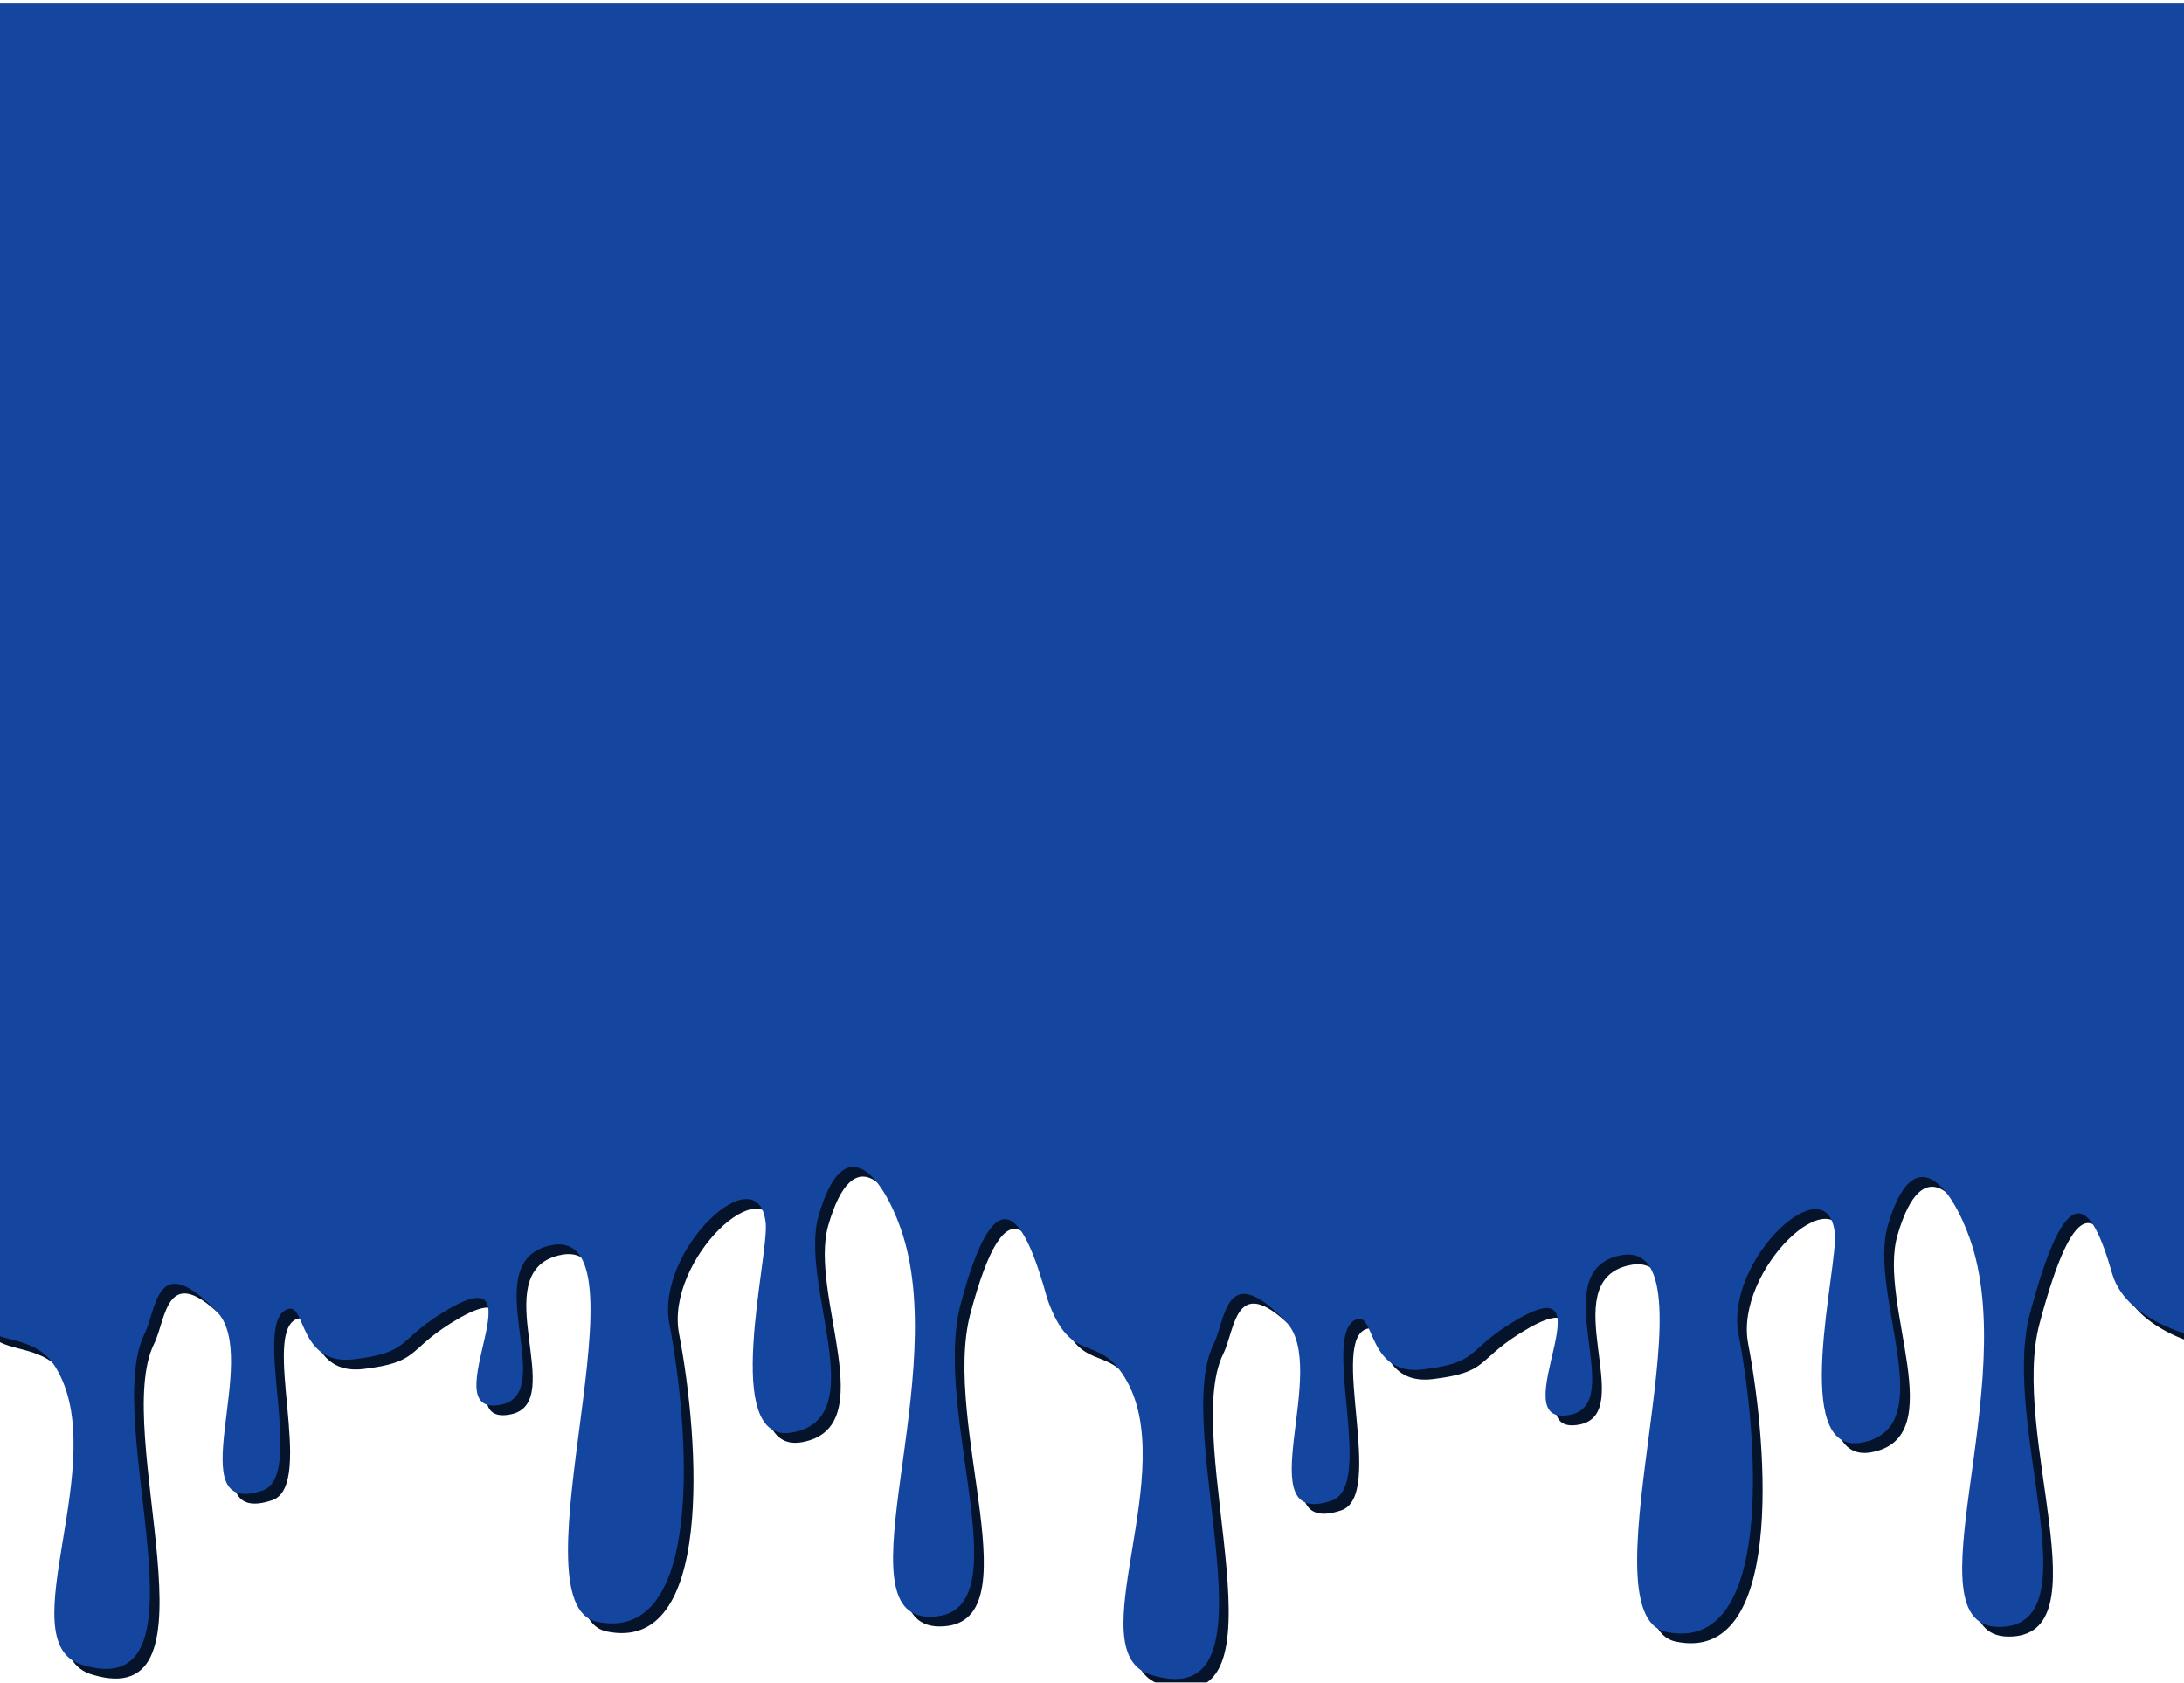 <?xml version="1.0" encoding="UTF-8" standalone="no"?>
<svg
   xmlns:dc="http://purl.org/dc/elements/1.1/"
   xmlns:cc="http://creativecommons.org/ns#"
   xmlns:rdf="http://www.w3.org/1999/02/22-rdf-syntax-ns#"
   xmlns:svg="http://www.w3.org/2000/svg"
   xmlns="http://www.w3.org/2000/svg"
   id="svg5485"
   version="1.1"
   viewBox="0 0 119.449 92.003"
   height="92.003mm"
   width="119.449mm">
  <defs
     id="defs5479">
    <filter
       height="1.031"
       y="-0.015"
       width="1.02"
       x="-0.01"
       id="filter5719"
       style="color-interpolation-filters:sRGB">
      <feGaussianBlur
         id="feGaussianBlur5721"
         stdDeviation="8.515" />
    </filter>
    <filter
       style="color-interpolation-filters:sRGB"
       id="filter5110"
       x="-0.007"
       width="1.015"
       y="-0.03"
       height="1.06">
      <feGaussianBlur
         stdDeviation="5.334"
         id="feGaussianBlur5112" />
    </filter>
    <filter
       height="1.028"
       y="-0.014"
       width="1.021"
       x="-0.011"
       id="filter5153"
       style="color-interpolation-filters:sRGB">
      <feGaussianBlur
         id="feGaussianBlur5155"
         stdDeviation="0.534" />
    </filter>
  </defs>
  <path
     style="fill:#05132b;fill-opacity:1;fill-rule:evenodd;stroke:none;stroke-width:0.397;stroke-linecap:butt;stroke-linejoin:miter;stroke-miterlimit:4;stroke-dasharray:none;stroke-opacity:1;filter:url(#filter5153)"
     d="M -0.395,0.728 V 73.116 c 0.882,0.857 2.875,0.42 3.95,2.151 3.169,5.104 -2.601,15.036 1.449,16.286 7.411,2.289 1.043,-13.296 3.424,-18.08 0.681,-1.368 0.632,-4.672 3.951,-1.242 2.48,2.563 -2.141,11.36 2.502,9.799 2.45,-0.823 -0.719,-9.441 1.449,-9.937 0.91,-0.208 0.596,3.12 3.556,2.76 3.048,-0.37 2.372,-0.995 4.741,-2.484 5.926,-3.727 -0.619,5.738 3.292,4.969 3.202,-0.63 -1.406,-7.707 2.634,-8.695 5.902,-1.444 -2.132,19.575 2.634,20.565 5.855,1.216 5.08,-10.397 3.951,-16.286 -0.774,-4.037 4.865,-9.322 5.268,-5.521 0.193,1.825 -2.48,12.153 1.449,11.456 4.456,-0.791 0.346,-8.076 1.449,-11.87 1.397,-4.804 3.464,-2.163 4.478,0.69 2.86,8.054 -3.382,21.219 1.58,21.255 5.293,0.038 0.096,-11.049 1.712,-17.114 1.999,-7.506 3.548,-4.593 4.733,-0.276 1.309,3.727 2.7,1.827 4.222,4.279 3.169,5.104 -2.601,15.036 1.449,16.286 7.411,2.289 1.043,-13.296 3.424,-18.08 0.681,-1.368 0.632,-4.672 3.951,-1.242 2.48,2.563 -2.141,11.36 2.502,9.799 2.45,-0.823 -0.719,-9.441 1.449,-9.937 0.91,-0.208 0.596,3.12 3.556,2.76 3.048,-0.37 2.372,-0.995 4.741,-2.484 5.926,-3.727 -0.619,5.738 3.292,4.969 3.202,-0.63 -1.406,-7.707 2.634,-8.695 5.902,-1.444 -2.132,19.575 2.634,20.565 5.855,1.216 5.079,-10.397 3.951,-16.286 -0.774,-4.037 4.865,-9.322 5.268,-5.521 0.193,1.825 -2.48,12.153 1.449,11.456 4.456,-0.791 0.346,-8.076 1.449,-11.87 1.397,-4.804 3.465,-2.163 4.478,0.69 2.86,8.054 -3.382,21.219 1.58,21.255 5.293,0.038 0.096,-11.049 1.712,-17.114 1.999,-7.506 3.305,-6.39 4.498,-2.211 0.829,2.905 5.421,3.666 5.421,3.666 l 0.187,-73.095 z"
     id="path5151" />
  <path
     id="path6057"
     d="M -0.924,0.198 V 72.587 c 0.882,0.857 2.875,0.42 3.95,2.151 3.169,5.104 -2.601,15.036 1.449,16.286 7.411,2.289 1.043,-13.296 3.424,-18.08 0.681,-1.368 0.632,-4.672 3.951,-1.242 2.48,2.563 -2.141,11.36 2.502,9.799 2.45,-0.823 -0.719,-9.441 1.449,-9.937 0.91,-0.208 0.596,3.12 3.556,2.76 3.048,-0.37 2.372,-0.995 4.741,-2.484 5.926,-3.727 -0.619,5.738 3.292,4.969 3.202,-0.63 -1.406,-7.707 2.634,-8.695 5.902,-1.444 -2.132,19.575 2.634,20.565 5.855,1.216 5.08,-10.397 3.951,-16.286 -0.774,-4.037 4.865,-9.322 5.268,-5.521 0.193,1.825 -2.48,12.153 1.449,11.456 4.456,-0.791 0.346,-8.076 1.449,-11.87 1.397,-4.804 3.464,-2.163 4.478,0.69 2.86,8.054 -3.382,21.219 1.58,21.255 5.293,0.038 0.096,-11.049 1.712,-17.114 1.999,-7.506 3.548,-4.593 4.733,-0.276 1.309,3.727 2.7,1.827 4.222,4.279 3.169,5.104 -2.601,15.036 1.449,16.286 7.411,2.289 1.043,-13.296 3.424,-18.08 0.681,-1.368 0.632,-4.672 3.951,-1.242 2.48,2.563 -2.141,11.36 2.502,9.799 2.45,-0.823 -0.719,-9.441 1.449,-9.937 0.91,-0.208 0.596,3.12 3.556,2.76 3.048,-0.37 2.372,-0.995 4.741,-2.484 5.926,-3.727 -0.619,5.738 3.292,4.969 3.202,-0.63 -1.406,-7.707 2.634,-8.695 5.902,-1.444 -2.132,19.575 2.634,20.565 5.855,1.216 5.079,-10.397 3.951,-16.286 -0.774,-4.037 4.865,-9.322 5.268,-5.521 0.193,1.825 -2.48,12.153 1.449,11.456 4.456,-0.791 0.346,-8.076 1.449,-11.87 1.397,-4.804 3.465,-2.163 4.478,0.69 2.86,8.054 -3.382,21.219 1.58,21.255 5.293,0.038 0.096,-11.049 1.712,-17.114 1.999,-7.506 3.305,-6.39 4.498,-2.211 0.829,2.905 5.421,3.666 5.421,3.666 L 121.122,0.198 Z"
     style="fill:#1446a0;fill-opacity:1;fill-rule:evenodd;stroke:none;stroke-width:0.397;stroke-linecap:butt;stroke-linejoin:miter;stroke-miterlimit:4;stroke-dasharray:none;stroke-opacity:1" />
</svg>
